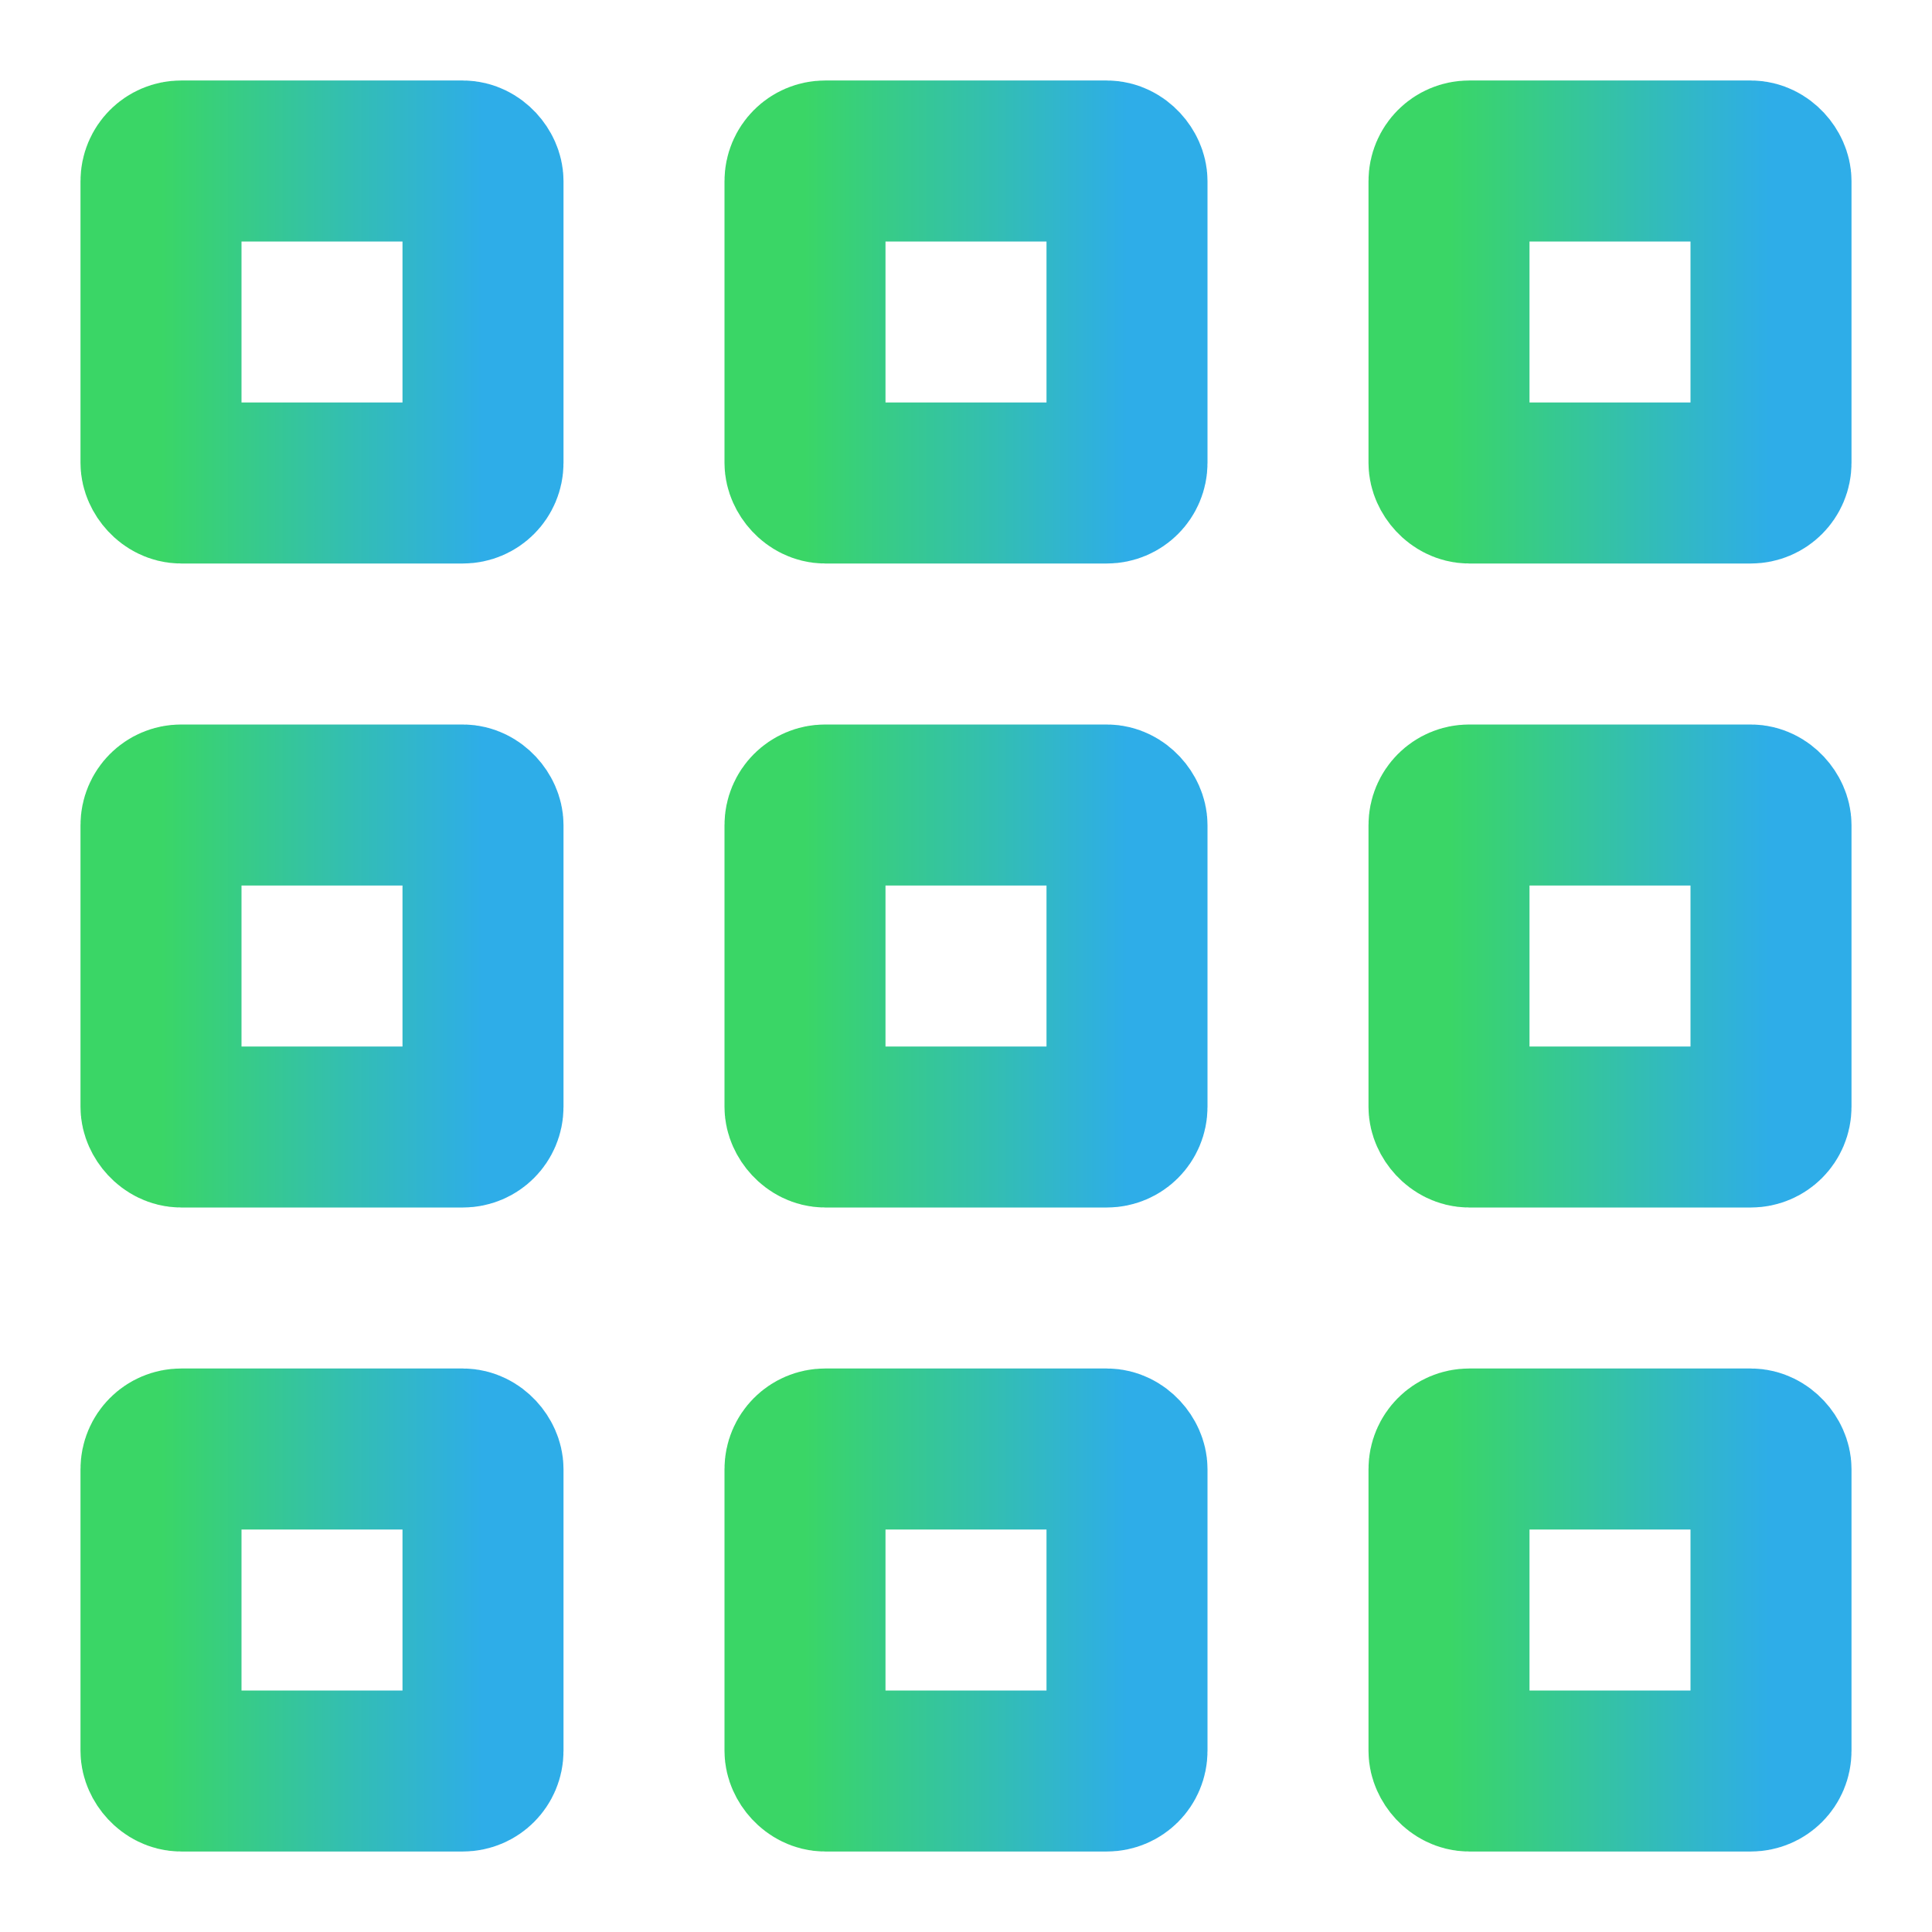 <svg width="24" height="24" viewBox="0 0 24 24" fill="none" xmlns="http://www.w3.org/2000/svg">
<rect x="2" y="2" width="4" height="4" rx="0.25" stroke="url(#paint0_linear_458_1062)" stroke-width="2"/>
<rect x="10" y="2" width="4" height="4" rx="0.25" stroke="url(#paint1_linear_458_1062)" stroke-width="2"/>
<rect x="18" y="2" width="4" height="4" rx="0.25" stroke="url(#paint2_linear_458_1062)" stroke-width="2"/>
<rect x="2" y="10" width="4" height="4" rx="0.25" stroke="url(#paint3_linear_458_1062)" stroke-width="2"/>
<rect x="10" y="10" width="4" height="4" rx="0.25" stroke="url(#paint4_linear_458_1062)" stroke-width="2"/>
<rect x="18" y="10" width="4" height="4" rx="0.25" stroke="url(#paint5_linear_458_1062)" stroke-width="2"/>
<rect x="2" y="18" width="4" height="4" rx="0.25" stroke="url(#paint6_linear_458_1062)" stroke-width="2"/>
<rect x="10" y="18" width="4" height="4" rx="0.25" stroke="url(#paint7_linear_458_1062)" stroke-width="2"/>
<rect x="18" y="18" width="4" height="4" rx="0.25" stroke="url(#paint8_linear_458_1062)" stroke-width="2"/>
<defs>
<linearGradient id="paint0_linear_458_1062" x1="2" y1="4" x2="6" y2="4" gradientUnits="userSpaceOnUse">
<stop stop-color="#3AD666"/>
<stop offset="1" stop-color="#2EADE8"/>
</linearGradient>
<linearGradient id="paint1_linear_458_1062" x1="10" y1="4" x2="14" y2="4" gradientUnits="userSpaceOnUse">
<stop stop-color="#3AD666"/>
<stop offset="1" stop-color="#2EADE8"/>
</linearGradient>
<linearGradient id="paint2_linear_458_1062" x1="18" y1="4" x2="22" y2="4" gradientUnits="userSpaceOnUse">
<stop stop-color="#3AD666"/>
<stop offset="1" stop-color="#2EADE8"/>
</linearGradient>
<linearGradient id="paint3_linear_458_1062" x1="2" y1="12" x2="6" y2="12" gradientUnits="userSpaceOnUse">
<stop stop-color="#3AD666"/>
<stop offset="1" stop-color="#2EADE8"/>
</linearGradient>
<linearGradient id="paint4_linear_458_1062" x1="10" y1="12" x2="14" y2="12" gradientUnits="userSpaceOnUse">
<stop stop-color="#3AD666"/>
<stop offset="1" stop-color="#2EADE8"/>
</linearGradient>
<linearGradient id="paint5_linear_458_1062" x1="18" y1="12" x2="22" y2="12" gradientUnits="userSpaceOnUse">
<stop stop-color="#3AD666"/>
<stop offset="1" stop-color="#2EADE8"/>
</linearGradient>
<linearGradient id="paint6_linear_458_1062" x1="2" y1="20" x2="6" y2="20" gradientUnits="userSpaceOnUse">
<stop stop-color="#3AD666"/>
<stop offset="1" stop-color="#2EADE8"/>
</linearGradient>
<linearGradient id="paint7_linear_458_1062" x1="10" y1="20" x2="14" y2="20" gradientUnits="userSpaceOnUse">
<stop stop-color="#3AD666"/>
<stop offset="1" stop-color="#2EADE8"/>
</linearGradient>
<linearGradient id="paint8_linear_458_1062" x1="18" y1="20" x2="22" y2="20" gradientUnits="userSpaceOnUse">
<stop stop-color="#3AD666"/>
<stop offset="1" stop-color="#2EADE8"/>
</linearGradient>
</defs>
</svg>
